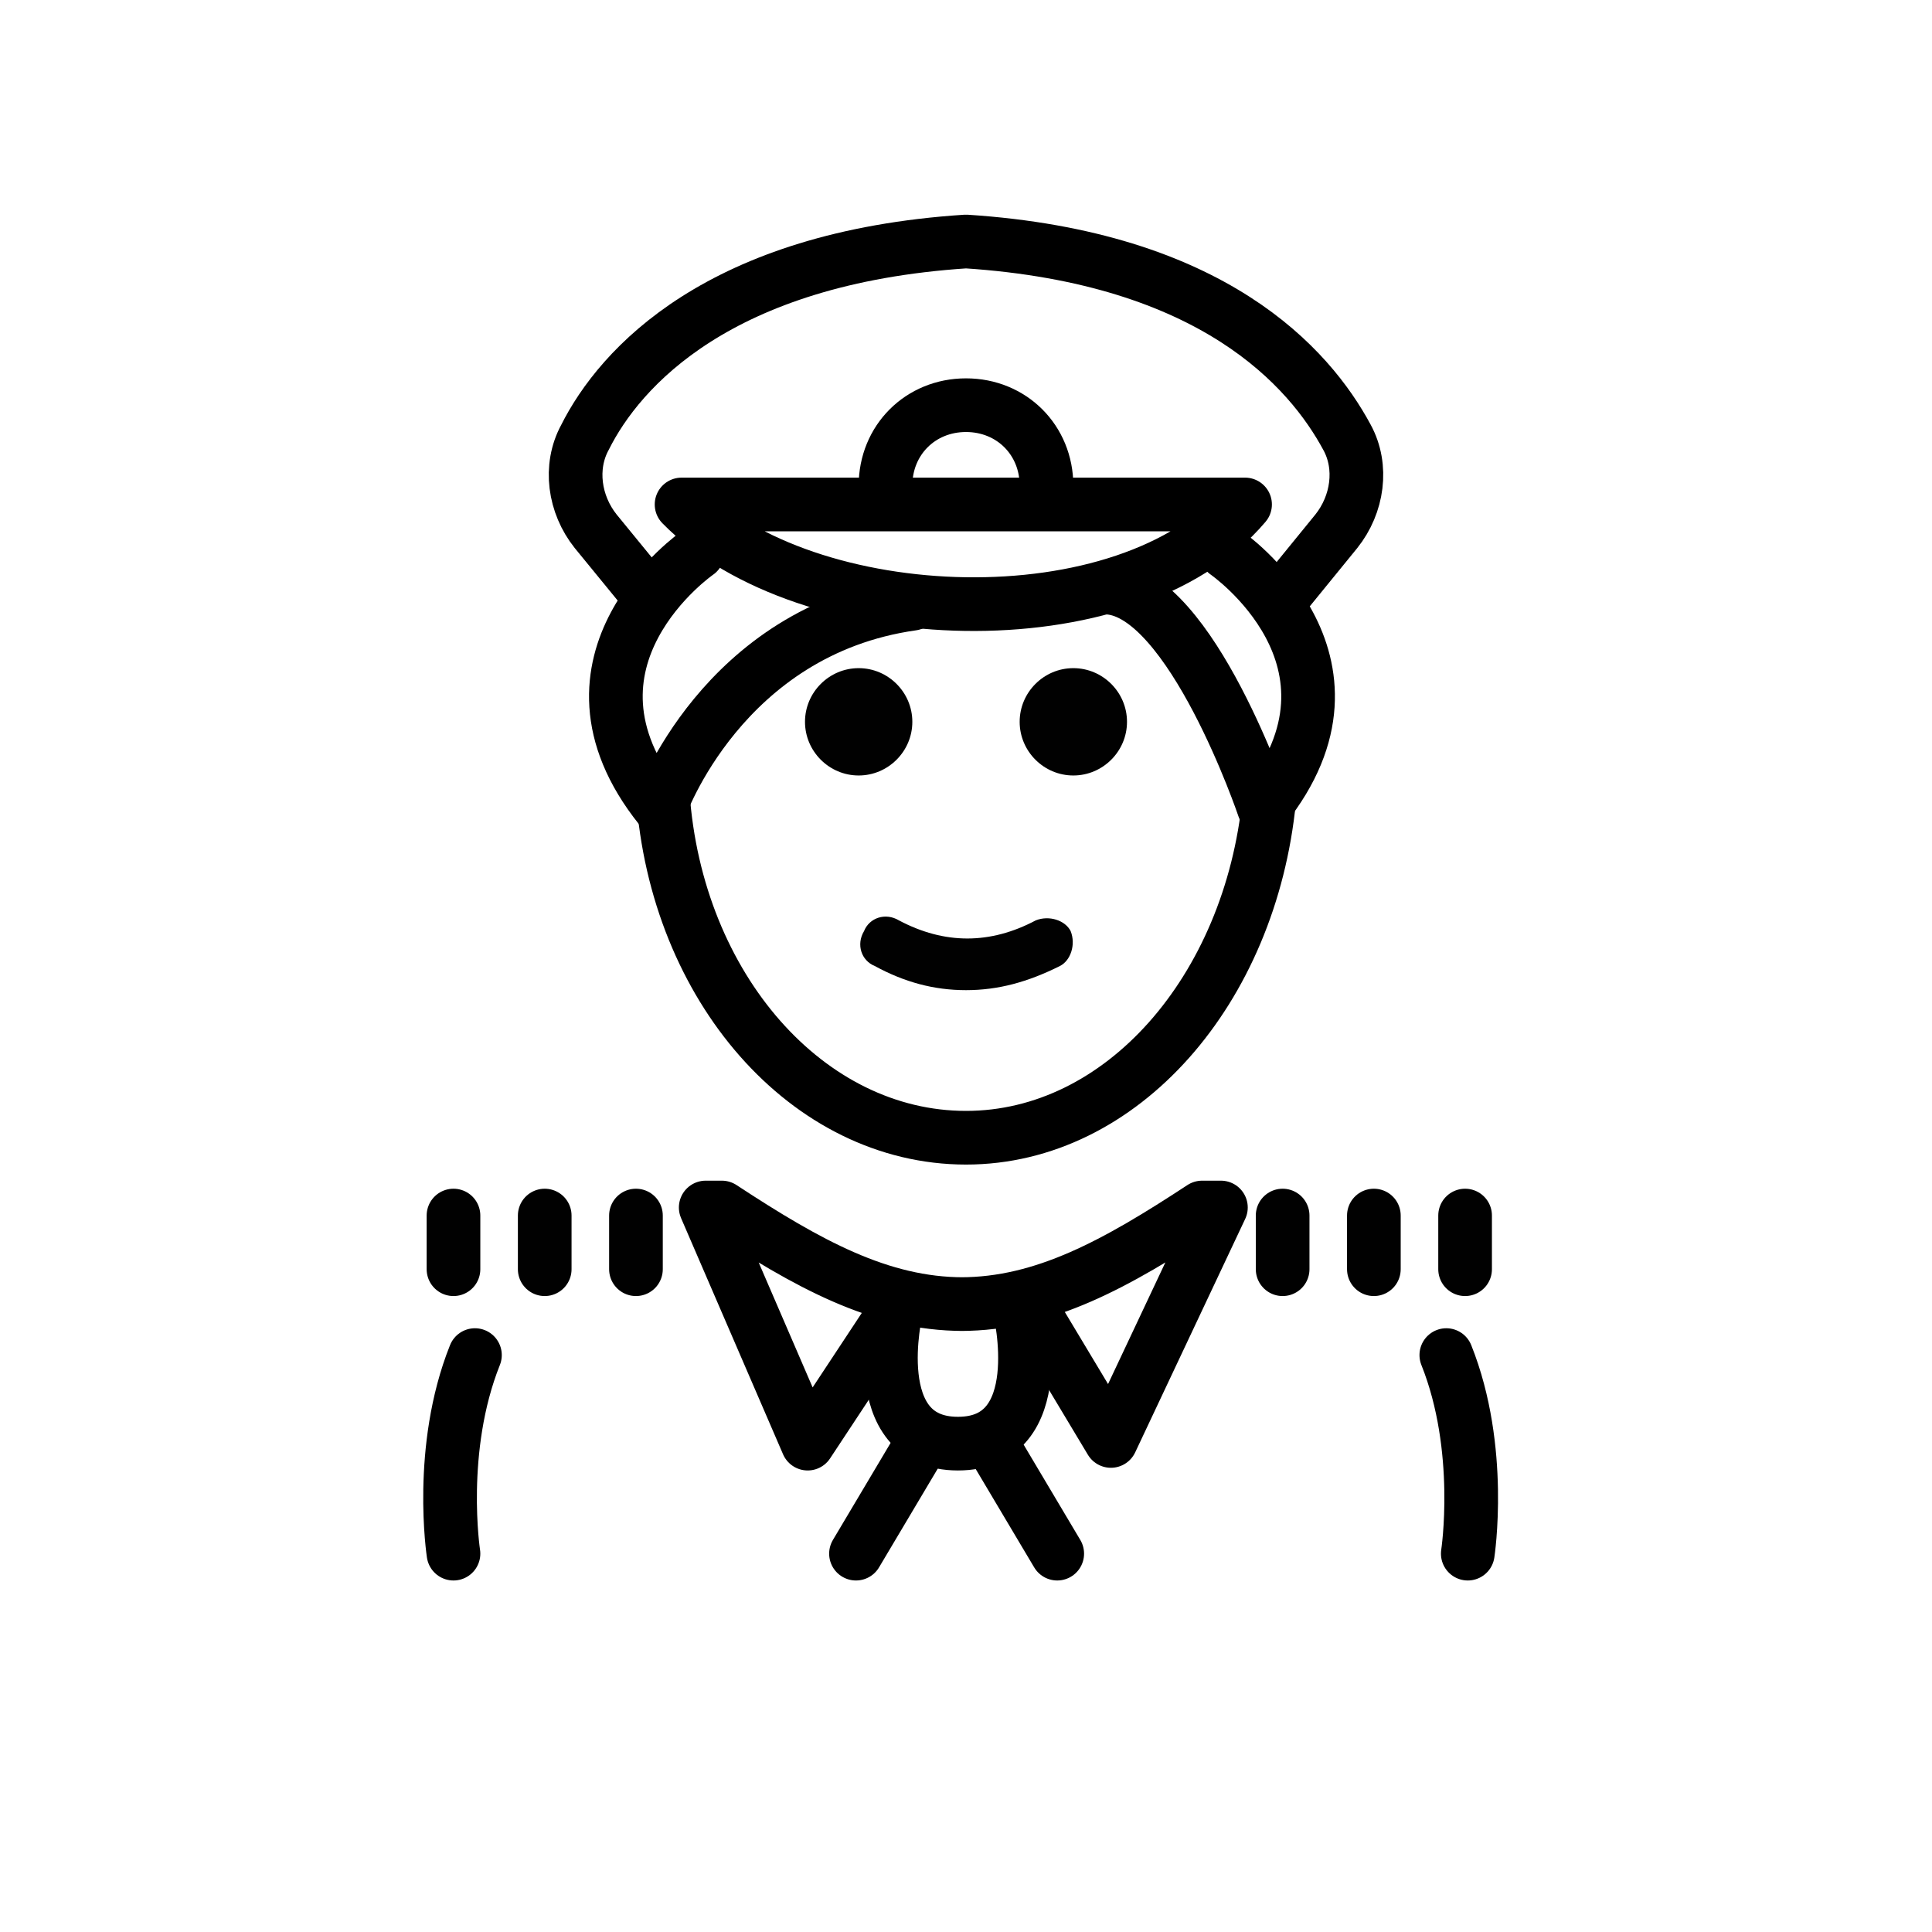 <?xml version="1.0" encoding="utf-8"?>
<!-- Generator: Adobe Illustrator 21.1.0, SVG Export Plug-In . SVG Version: 6.00 Build 0)  -->
<svg version="1.1" id="emoji" xmlns="http://www.w3.org/2000/svg" xmlns:xlink="http://www.w3.org/1999/xlink" x="0px" y="0px"
	 viewBox="0 0 72 72" enable-background="new 0 0 72 72" xml:space="preserve">
<g id="_xD83D__xDC68__x200D__x2708__xFE0F_">
	<g id="XMLID_1_">
		<g>
		</g>
		<g>
		</g>
	</g>
	<path fill="#010101" d="M42,26.9c0,1.1-0.9,2-2,2s-2-0.9-2-2c0-1.1,0.9-2,2-2S42,25.8,42,26.9"/>
	<path fill="#010101" d="M34,26.9c0,1.1-0.9,2-2,2c-1.1,0-2-0.9-2-2c0-1.1,0.9-2,2-2C33.1,24.9,34,25.8,34,26.9"/>
	<path fill="#010101" d="M36,36.9c-1.2,0-2.3-0.3-3.4-0.9c-0.5-0.2-0.7-0.8-0.4-1.3c0.2-0.5,0.8-0.7,1.3-0.4c1.7,0.9,3.4,0.9,5.1,0
		c0.5-0.2,1.1,0,1.3,0.4c0.2,0.5,0,1.1-0.4,1.3C38.3,36.6,37.2,36.9,36,36.9z"/>
	<path fill="none" stroke="#000000" stroke-width="2" stroke-linecap="round" stroke-linejoin="round" stroke-miterlimit="10" d="
		M47.6,22.5l2.2-2.7c0.8-1,1-2.4,0.4-3.5c-1.4-2.6-5-6.7-14.2-7.3c-9.2,0.6-12.9,4.7-14.2,7.3c-0.6,1.1-0.4,2.5,0.4,3.5L24,22"/>
	<path fill="none" stroke="#1D1E1C" stroke-width="2" stroke-linecap="round" stroke-linejoin="round" stroke-miterlimit="10" d="
		M42.3,17.1"/>
	<path fill="none" stroke="#1D1E1C" stroke-width="2" stroke-linecap="round" stroke-linejoin="round" stroke-miterlimit="10" d="
		M29.7,17.1"/>
	<path fill="none" stroke="#1D1E1C" stroke-width="2" stroke-linecap="round" stroke-linejoin="round" stroke-miterlimit="10" d="
		M46.4,16.3"/>
	<path fill="none" stroke="#000000" stroke-width="2" stroke-miterlimit="10" d="M24.7,29.6c0.5,7.2,5.4,12.8,11.3,12.8
		c5.8,0,10.6-5.5,11.3-12.6c0-0.5,0.1-1.1,0.1-1.6"/>
	<path fill="none" stroke="#000000" stroke-width="2" stroke-linecap="round" stroke-linejoin="round" stroke-miterlimit="10" d="
		M26,20.6c0,0-5.8,4-1.4,9.5c0,0,2.3-6.6,9.4-7.6"/>
	<path fill="none" stroke="#000000" stroke-width="2" stroke-linecap="round" stroke-linejoin="round" stroke-miterlimit="10" d="
		M45.7,20.6c0,0,5.8,4,1.4,9.5c0,0-2.7-8-5.8-8.2"/>
	<path fill="none" stroke="#000000" stroke-width="2" stroke-linecap="round" stroke-linejoin="round" stroke-miterlimit="10" d="
		M33,18.1c0-1.7,1.3-3,3-3c1.7,0,3,1.3,3,3"/>
	<path fill="none" stroke="#000000" stroke-width="2" stroke-linecap="round" stroke-linejoin="round" stroke-miterlimit="10" d="
		M33.4,48.8c0,0-1.2,5,2.3,5s2.3-5,2.3-5"/>
	<path fill="none" stroke="#000000" stroke-width="2" stroke-linecap="round" stroke-linejoin="round" stroke-miterlimit="10" d="
		M53.9,50.5c1.4,3.5,0.8,7.4,0.8,7.4"/>
	<path fill="none" stroke="#000000" stroke-width="2" stroke-linecap="round" stroke-linejoin="round" stroke-miterlimit="10" d="
		M33.4,48.8l-3.3,5L26.3,45l0.6,0c3.2,2.1,5.9,3.6,9,3.6h-0.1c3.1,0,5.8-1.5,9-3.6l0.7,0l-4.1,8.7l-3-5"/>
	<path fill="none" stroke="#000000" stroke-width="2" stroke-linecap="round" stroke-linejoin="round" stroke-miterlimit="10" d="
		M16.9,57.9c0,0-0.6-3.9,0.8-7.4"/>
	<path fill="none" stroke="#010101" stroke-width="2" stroke-linecap="round" stroke-linejoin="round" stroke-miterlimit="10" d="
		M28.9,56.4"/>
	<path fill="none" stroke="#010101" stroke-width="2" stroke-linecap="round" stroke-linejoin="round" stroke-miterlimit="10" d="
		M41.1,56.4"/>
	<path fill="none" stroke="#1D1E1C" stroke-width="2" stroke-linecap="round" stroke-linejoin="round" stroke-miterlimit="10" d="
		M35.3,54.1"/>
	
		<line fill="none" stroke="#000000" stroke-width="2" stroke-linecap="round" stroke-linejoin="round" stroke-miterlimit="10" x1="34.1" y1="54.2" x2="31.9" y2="57.9"/>
	
		<line fill="none" stroke="#000000" stroke-width="2" stroke-linecap="round" stroke-linejoin="round" stroke-miterlimit="10" x1="37.2" y1="54.2" x2="39.4" y2="57.9"/>
	<g>
		
			<line fill="none" stroke="#010101" stroke-width="2" stroke-linecap="round" stroke-linejoin="round" stroke-miterlimit="10" x1="23.7" y1="45.3" x2="23.7" y2="47.3"/>
		
			<line fill="none" stroke="#010101" stroke-width="2" stroke-linecap="round" stroke-linejoin="round" stroke-miterlimit="10" x1="20.3" y1="45.3" x2="20.3" y2="47.3"/>
		
			<line fill="none" stroke="#010101" stroke-width="2" stroke-linecap="round" stroke-linejoin="round" stroke-miterlimit="10" x1="16.9" y1="45.3" x2="16.9" y2="47.3"/>
	</g>
	<g>
		
			<line fill="none" stroke="#010101" stroke-width="2" stroke-linecap="round" stroke-linejoin="round" stroke-miterlimit="10" x1="47.8" y1="45.3" x2="47.8" y2="47.3"/>
		
			<line fill="none" stroke="#010101" stroke-width="2" stroke-linecap="round" stroke-linejoin="round" stroke-miterlimit="10" x1="51.2" y1="45.3" x2="51.2" y2="47.3"/>
		
			<line fill="none" stroke="#010101" stroke-width="2" stroke-linecap="round" stroke-linejoin="round" stroke-miterlimit="10" x1="54.6" y1="45.3" x2="54.6" y2="47.3"/>
	</g>
	<path fill="none" stroke="#000000" stroke-width="2" stroke-linecap="round" stroke-linejoin="round" stroke-miterlimit="10" d="
		M46.4,18.8C42,24,30,23.5,25.4,18.8H46.4z"/>
</g>
</svg>
